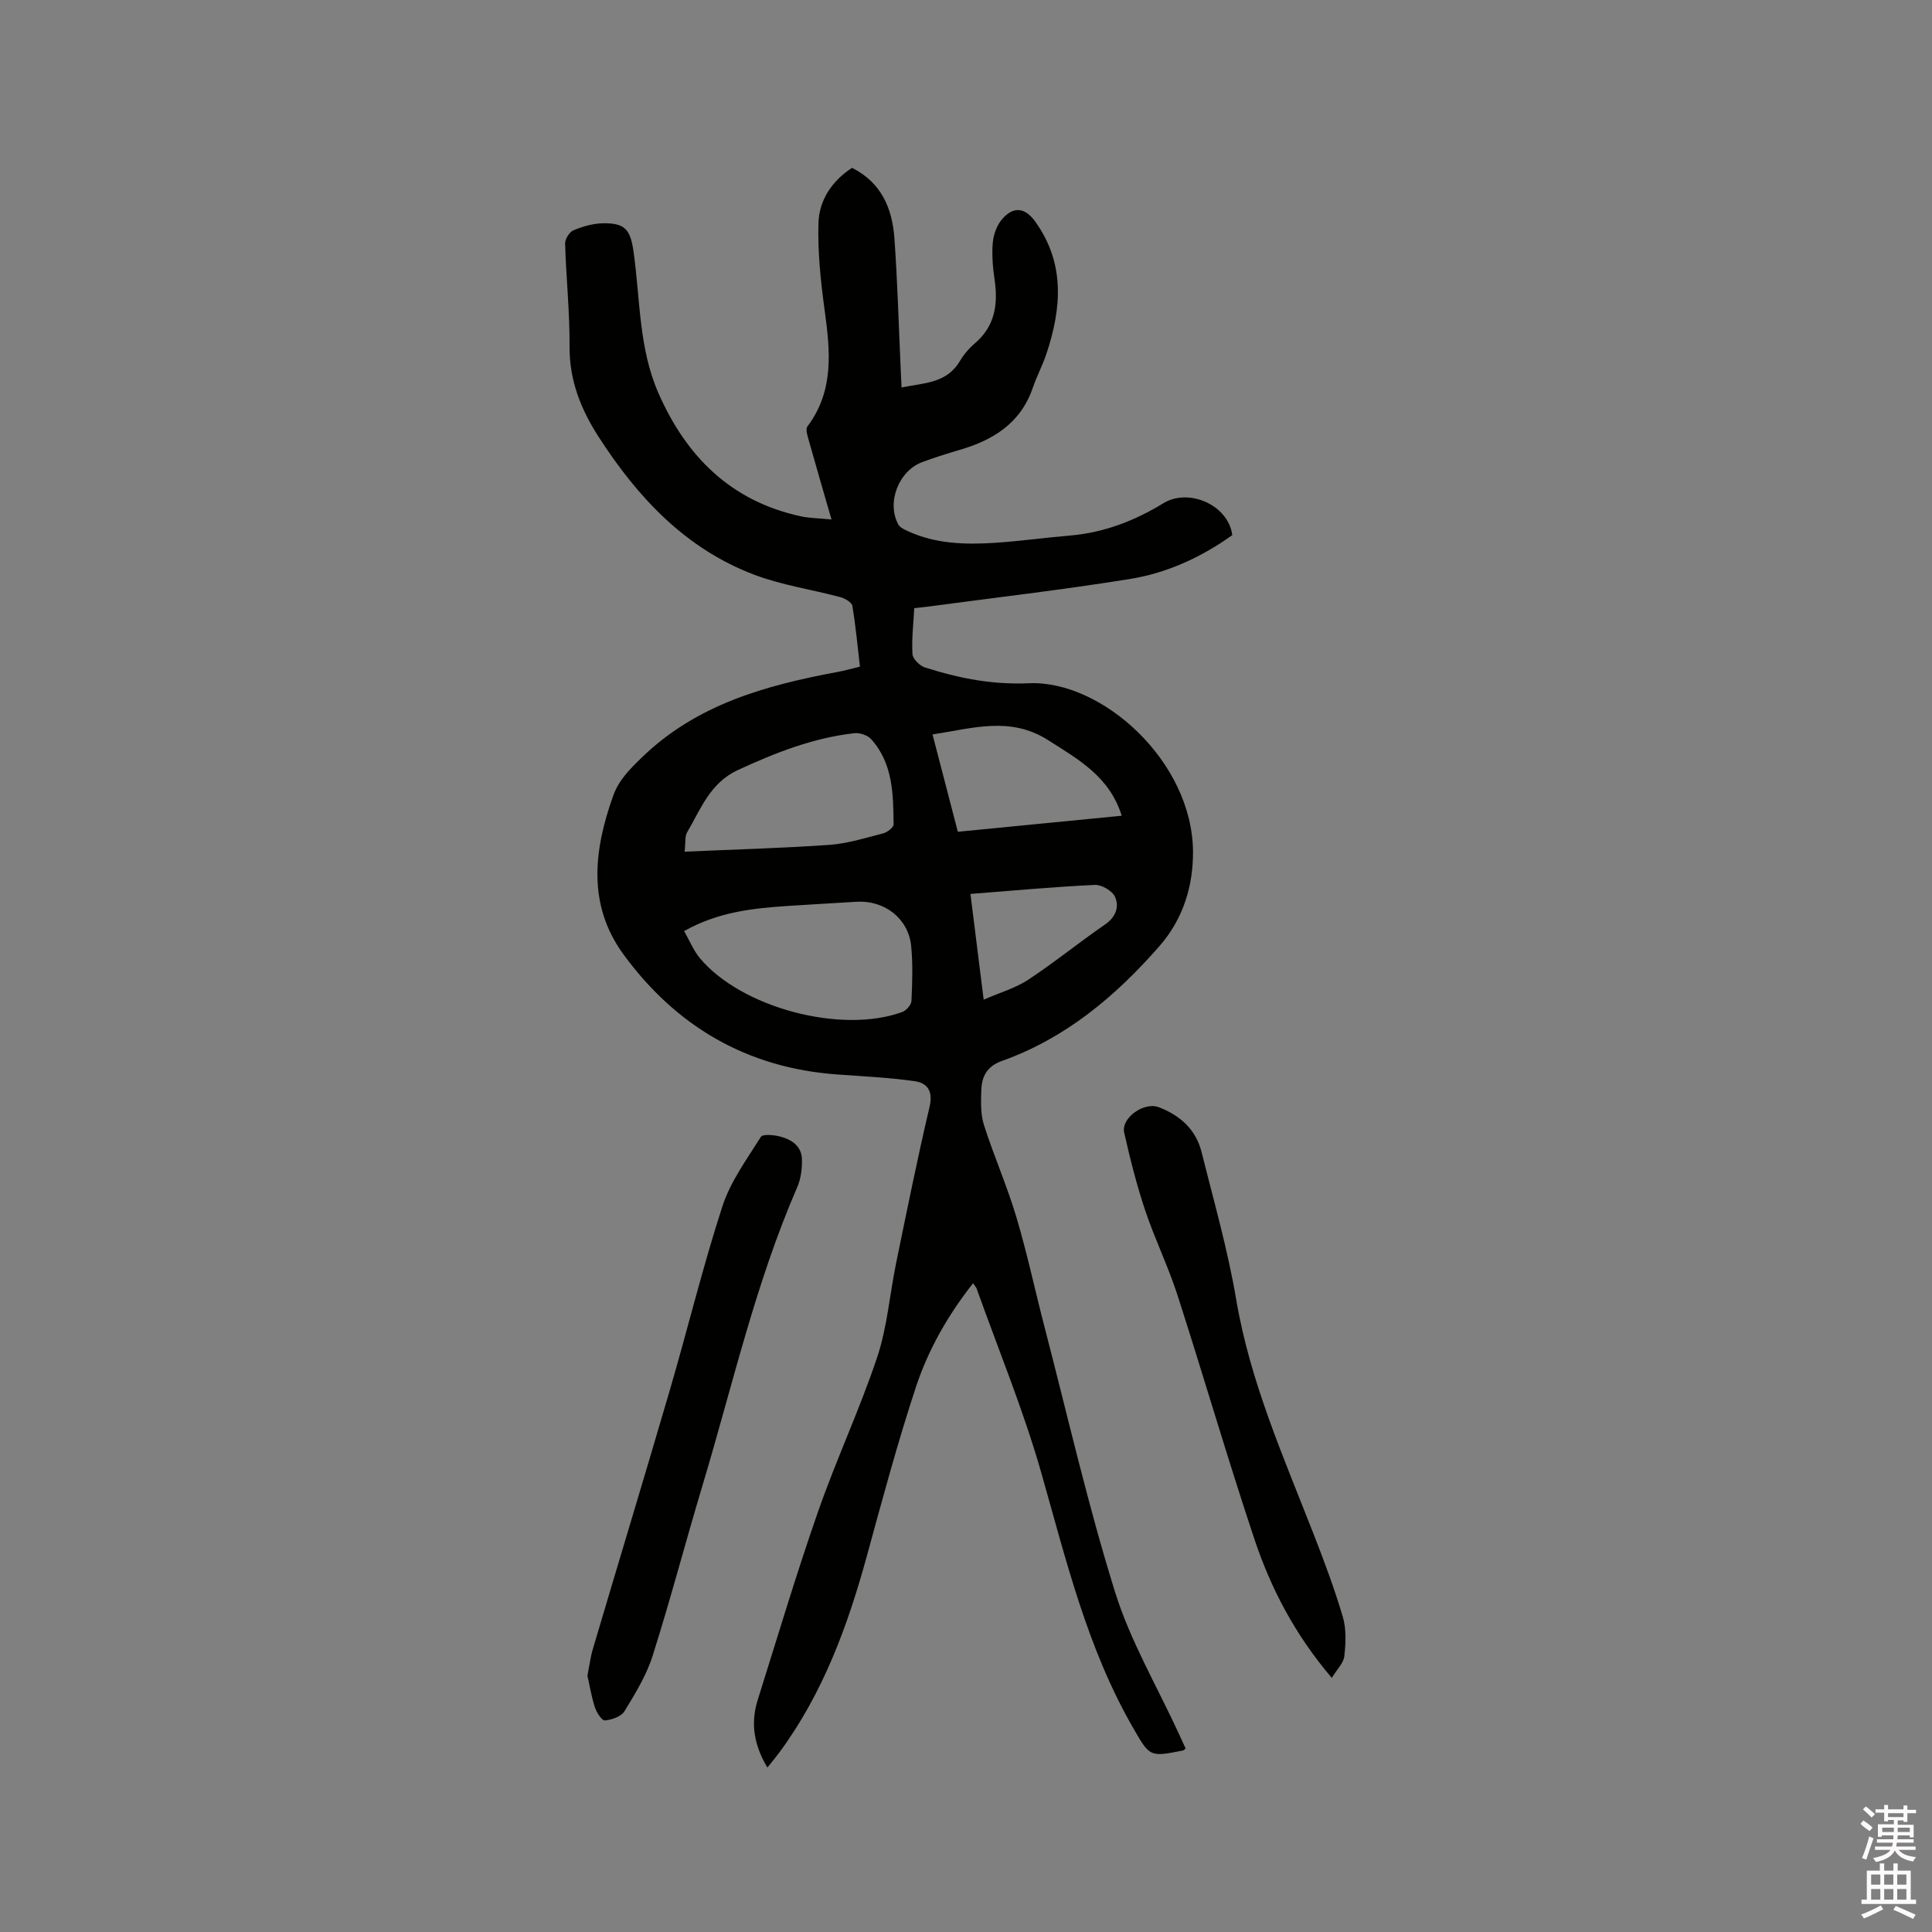 <svg enable-background="new 0 0 400 400" viewBox="0 0 400 400" xmlns="http://www.w3.org/2000/svg"><rect x="0" y="0" width="400" height="400" fill="#808080" stroke="none"/><path d="m385.2 377.6.6-.7c.6.4 1.3.9 1.9 1.5l-.6.7c-.8-.5-1.4-1-1.9-1.5zm.3 7.1c.6-1.4 1.1-2.9 1.5-4.5.3.1.6.3.9.4-.5 1.4-1 2.9-1.5 4.4zm.2-10.1.6-.6c.7.5 1.3 1.1 1.9 1.6l-.7.7c-.6-.6-1.2-1.2-1.8-1.7zm8.4-.8h.8v.9h1.8v.7h-1.8v1.8h-.8v-.3h-1.2v.9h3.3v2.6h-.8v-.4h-2.5c0 .3 0 .6-.1.8h3.4v.7h-3.5c0 .3-.1.6-.1.8h4v.7h-3.5c.7.9 1.9 1.3 3.6 1.5-.2.2-.4.5-.6.9-1.9-.3-3.2-1.1-3.8-2.3-.5 1.1-1.8 2-3.9 2.4-.2-.3-.4-.5-.6-.8 1.9-.4 3.1-.9 3.6-1.7h-3.2v-.7h3.5c.1-.2.1-.5.2-.8h-3.3v-.7h3.4c0-.2 0-.5 0-.8h-2.4v.3h-.8v-2.6h3.3v-.9h-1.2v.3h-.8v-1.8h-1.8v-.7h1.8v-.9h.8v.9h3.2zm-4.4 5.5h2.4c0-.3 0-.6 0-.9h-2.4zm1.2-3.1h3.2v-.8h-3.2zm4.4 2.2h-2.4v.9h2.5v-.9z" fill="#fcfafa"/><path d="m389.2 385.8h.9v1.5h1.9v-1.5h.9v1.5h2.7v6h1.1v.9h-11.3v-.9h1.1v-6h2.7zm.2 8.7.5.8c-1.2.6-2.5 1.3-4 1.9-.2-.3-.3-.6-.6-.8 1.6-.6 3-1.3 4.1-1.9zm-2-4.3h1.9v-2.1h-1.9zm0 3.1h1.9v-2.2h-1.9zm2.7-3.1h1.9v-2.1h-1.9zm0 3.1h1.9v-2.2h-1.9zm2.4 1.3c1.4.6 2.7 1.2 4.1 1.8l-.5.9c-1.5-.7-2.8-1.4-4.1-1.9zm2.2-6.5h-1.9v2.1h1.9zm-1.9 5.2h1.9v-2.2h-1.9z" fill="#fcfafa"/><g fill="#010100"><path d="m201.46 265.68c-5.19 6.59-9.25 13.71-11.81 21.43-3.81 11.53-6.96 23.3-10.17 35.02-3.97 14.5-9.09 28.45-18.11 40.68-.74 1-1.54 1.96-2.49 3.14-2.78-4.62-3.52-9.17-2.01-13.97 4.09-13.01 7.99-26.09 12.48-38.96 3.76-10.79 8.64-21.19 12.26-32.02 2.09-6.25 2.59-13.02 3.93-19.54 2.22-10.78 4.39-21.57 6.91-32.28.77-3.26-.42-4.96-3.11-5.34-5.32-.75-10.72-1-16.09-1.39-18.63-1.36-33.3-9.98-44.17-24.86-7.49-10.25-6.16-21.52-2.14-32.8 1.18-3.31 3.42-5.51 5.91-7.93 11.37-11.04 25.68-14.97 40.57-17.74 1.44-.27 2.86-.68 4.62-1.1-.5-4.26-.87-8.44-1.57-12.57-.12-.74-1.51-1.55-2.46-1.81-5.92-1.59-12.1-2.48-17.8-4.63-14.28-5.39-24.19-16.03-32.27-28.56-3.67-5.69-6.07-11.7-6.02-18.72.05-7.09-.71-14.19-.92-21.29-.03-.94.89-2.41 1.73-2.76 1.91-.8 4.03-1.41 6.08-1.45 4.6-.09 5.7 1.3 6.35 5.82 1.4 9.82 1.06 19.98 5.15 29.31 5.77 13.17 15.03 22.42 29.52 25.54 1.81.39 3.71.39 6.32.65-1.66-5.77-3.17-10.91-4.61-16.07-.29-1.04-.84-2.56-.37-3.19 5.58-7.43 4.71-15.66 3.56-24.09-.81-5.94-1.45-11.98-1.28-17.96.13-4.8 2.79-8.79 6.96-11.49 6.11 3.07 8.33 8.44 8.77 14.61.63 8.77.87 17.56 1.27 26.35.06 1.36.12 2.72.2 4.51 4.67-.95 9.33-.83 12.08-5.46.8-1.35 1.87-2.62 3.07-3.64 4.2-3.57 4.87-8.1 4.12-13.21-.37-2.51-.59-5.1-.38-7.61.14-1.68.81-3.59 1.88-4.86 2.39-2.82 4.82-2.5 6.94.47 6.19 8.66 5.43 17.92 2.29 27.34-.8 2.4-2.01 4.66-2.83 7.06-2.53 7.37-8.26 10.85-15.28 12.88-2.54.74-5.07 1.55-7.55 2.46-4.93 1.81-7.48 8.38-5.01 12.93.35.64 1.26 1.06 1.99 1.39 5.77 2.66 11.91 2.81 18.06 2.41 5.18-.34 10.33-1.07 15.5-1.5 7.03-.59 13.44-3.08 19.33-6.69 5.24-3.21 13.46.34 14.27 6.6-6.34 4.54-13.46 7.84-21.22 9.09-13.89 2.23-27.88 3.85-41.83 5.72-.83.11-1.66.18-2.79.31-.17 3.22-.56 6.39-.37 9.53.06.99 1.5 2.41 2.58 2.75 3.61 1.13 7.3 2.11 11.04 2.68 3.44.53 6.98.74 10.46.59 15.15-.67 33.93 16.19 34 34.95.02 6.74-1.85 13.65-6.98 19.51-9.18 10.48-19.46 19.06-32.66 23.77-3.02 1.08-4.1 3.21-4.19 5.99-.08 2.41-.17 4.98.54 7.22 2.05 6.42 4.79 12.63 6.72 19.09 2.26 7.59 3.9 15.36 5.9 23.03 4.74 18.24 8.93 36.65 14.54 54.62 3.16 10.12 8.69 19.51 13.16 29.22.48 1.05.97 2.11 1.44 3.14-.24.19-.37.39-.54.42-6.98 1.39-6.87 1.32-10.41-4.82-9.46-16.46-13.81-34.69-18.95-52.73-3.67-12.89-8.83-25.36-13.34-38.01-.11-.35-.42-.67-.77-1.18zm-59.82-72.91c1.15 2.02 1.94 4.01 3.24 5.58 8.57 10.28 29.25 15.79 41.91 11.18.84-.31 1.89-1.49 1.92-2.31.17-3.79.31-7.63-.07-11.4-.58-5.68-5.54-9.48-11.33-9.12-4.75.3-9.5.55-14.25.87-7.17.49-14.31 1.2-21.42 5.2zm.1-16.44c10.36-.46 20.19-.72 29.98-1.41 3.75-.27 7.45-1.43 11.13-2.38.86-.22 2.17-1.24 2.16-1.87-.07-6.26-.12-12.62-4.66-17.65-.74-.82-2.37-1.35-3.49-1.22-8.5.97-16.33 4.04-24.07 7.62-5.79 2.67-7.7 8.08-10.53 12.91-.49.81-.29 2.02-.52 4zm90.5-7.44c-2.53-8.11-8.96-11.66-15.27-15.67-7.84-4.98-15.61-2.42-23.9-1.16 1.76 6.78 3.48 13.37 5.24 20.15 11.38-1.11 22.51-2.2 33.93-3.32zm-28.58 38.08c3.44-1.5 6.58-2.39 9.18-4.1 5.47-3.61 10.58-7.76 15.98-11.49 2.23-1.54 2.94-3.66 2.03-5.7-.55-1.24-2.78-2.54-4.19-2.47-8.5.4-16.99 1.19-25.74 1.87.95 7.61 1.8 14.41 2.74 21.89z"/><path d="m121.62 346.92c.41-2.03.62-3.82 1.13-5.53 5.28-17.84 10.69-35.64 15.91-53.51 3.71-12.69 6.83-25.57 10.91-38.14 1.66-5.12 5.05-9.72 7.96-14.36.4-.63 2.68-.41 3.96-.08 2.36.6 4.45 1.96 4.54 4.66.06 1.95-.21 4.09-.98 5.86-8.65 19.88-13.38 41-19.58 61.64-3.53 11.75-6.64 23.64-10.34 35.33-1.28 4.06-3.61 7.84-5.84 11.51-.67 1.1-2.62 1.76-4.05 1.9-.62.06-1.71-1.62-2.06-2.69-.72-2.2-1.09-4.5-1.56-6.59z"/><path d="m275.73 347.39c-7.73-9.1-12.64-18.61-16.03-28.77-5.59-16.75-10.51-33.72-15.93-50.52-1.91-5.92-4.68-11.56-6.66-17.47-1.77-5.28-3.14-10.71-4.36-16.14-.68-3.04 4.13-6.42 7.15-5.26 4.41 1.69 7.69 4.6 8.86 9.26 2.54 10.15 5.44 20.26 7.18 30.56 2.88 17 9.77 32.54 15.96 48.39 2.23 5.71 4.39 11.47 6.12 17.34.75 2.53.6 5.44.31 8.11-.14 1.39-1.48 2.66-2.6 4.5z"/></g></svg>